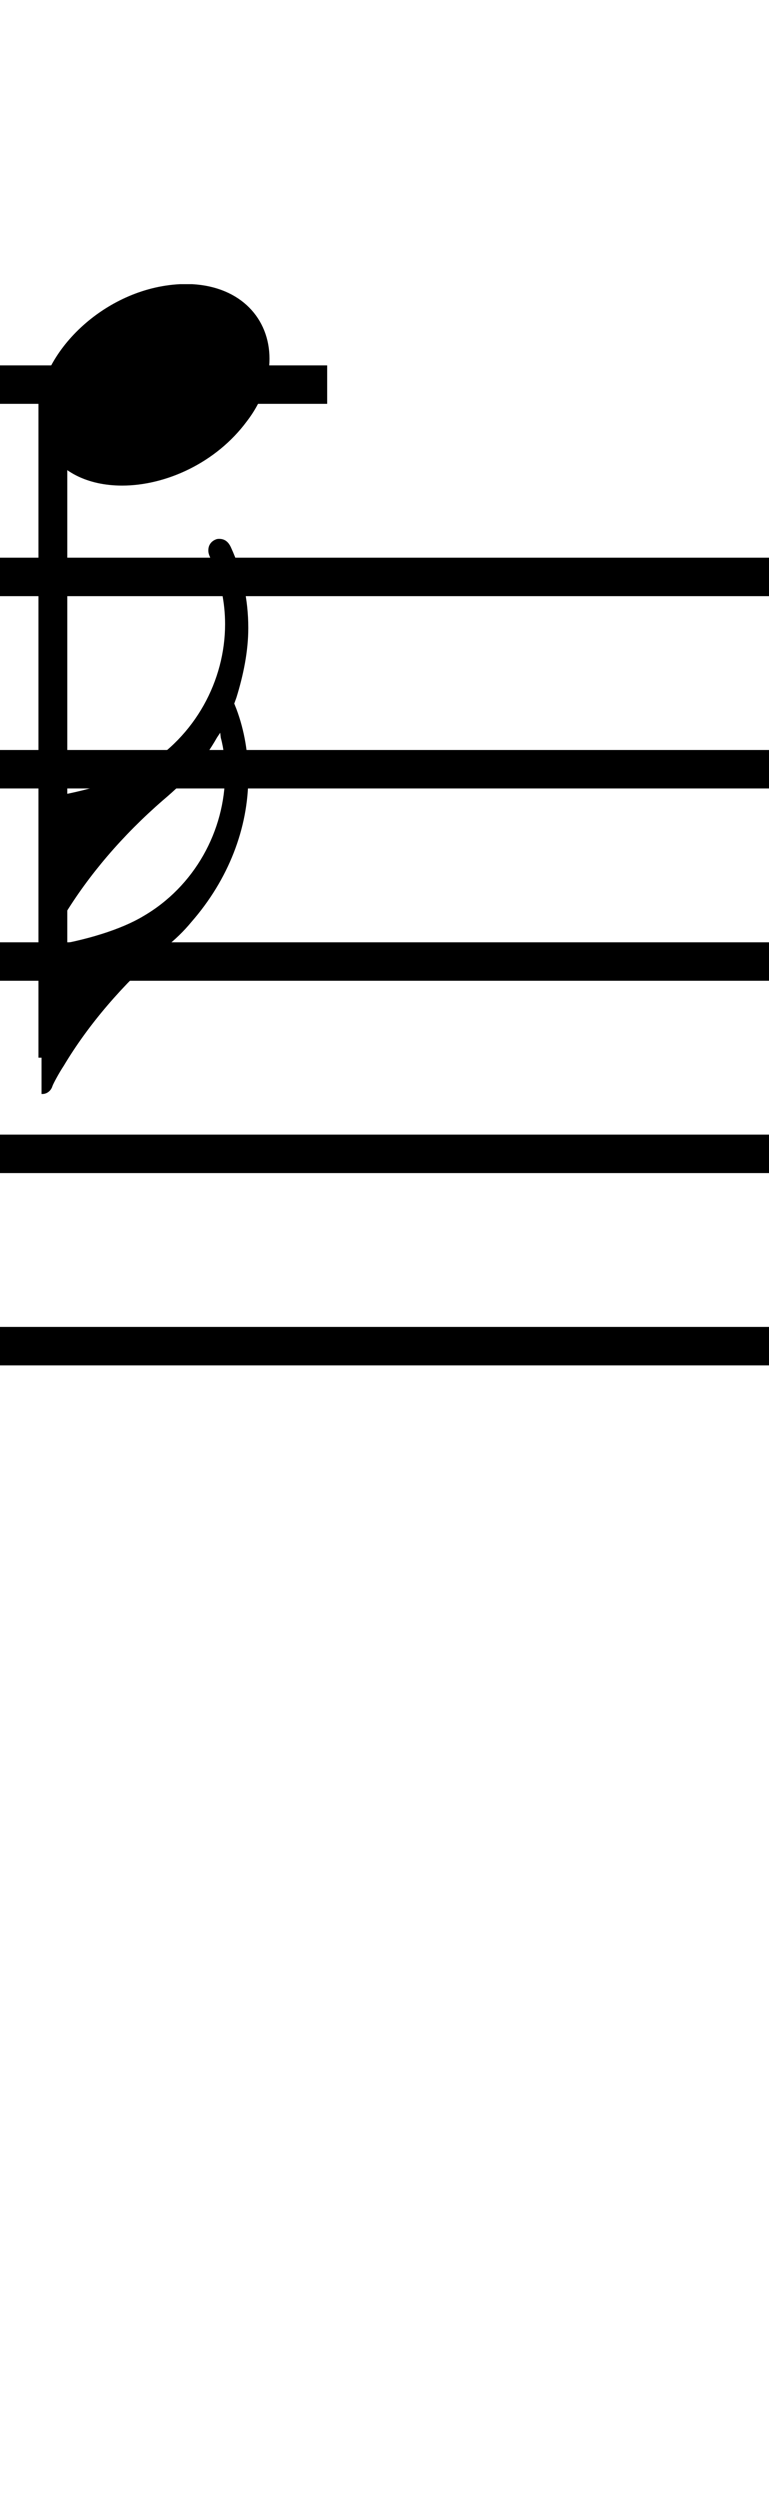 <?xml version="1.0" standalone="no"?><svg xmlns="http://www.w3.org/2000/svg" width="40" height="130"><path stroke-width="2" fill="none" stroke="black" stroke-dasharray="none" font-family="Arial" font-size="10pt" font-weight="normal" font-style="normal" d="M-15 30L85 30"/><path stroke-width="2" fill="none" stroke="black" stroke-dasharray="none" font-family="Arial" font-size="10pt" font-weight="normal" font-style="normal" d="M-15 40L85 40"/><path stroke-width="2" fill="none" stroke="black" stroke-dasharray="none" font-family="Arial" font-size="10pt" font-weight="normal" font-style="normal" d="M-15 50L85 50"/><path stroke-width="2" fill="none" stroke="black" stroke-dasharray="none" font-family="Arial" font-size="10pt" font-weight="normal" font-style="normal" d="M-15 60L85 60"/><path stroke-width="2" fill="none" stroke="black" stroke-dasharray="none" font-family="Arial" font-size="10pt" font-weight="normal" font-style="normal" d="M-15 70L85 70"/><rect stroke-width="0.3" fill="black" stroke="black" stroke-dasharray="none" font-family="Arial" font-size="10pt" font-weight="normal" font-style="normal" x="-15" y="29.5" width="1" height="41"/><rect stroke-width="0.3" fill="black" stroke="black" stroke-dasharray="none" font-family="Arial" font-size="10pt" font-weight="normal" font-style="normal" x="85" y="29.5" width="1" height="41"/><path stroke-width="2" fill="none" stroke="black" stroke-dasharray="none" font-family="Arial" font-size="10pt" font-weight="normal" font-style="normal" x="85" y="29.5" width="1" height="41" d="M-1 20L17.018 20"/><g class="vf-stavenote" id="vf-auto5481"><g class="vf-note" pointer-events="bounding-box"><g class="vf-stem" pointer-events="bounding-box"><path stroke-width="1.5" fill="none" stroke="black" stroke-dasharray="none" font-family="Arial" font-size="10pt" font-weight="normal" font-style="normal" x="85" y="29.5" width="1" height="41" d="M2.75 20L2.75 55"/></g><g class="vf-notehead" pointer-events="bounding-box"><path stroke-width="0.3" fill="black" stroke="none" stroke-dasharray="none" font-family="Arial" font-size="10pt" font-weight="normal" font-style="normal" x="85" y="29.5" width="1" height="41" d="M2 20M9.357 14.777C9.469 14.777,9.638 14.777,9.666 14.777C9.666 14.777,9.694 14.777,9.694 14.777C9.694 14.777,9.862 14.777,10.003 14.777C12.53 14.918,14.018 16.574,14.018 18.652C14.018 19.663,13.681 20.814,12.839 21.909C11.238 24.072,8.627 25.251,6.352 25.251C4.583 25.251,3.067 24.549,2.337 23.117C2.112 22.555,2 22.022,2 21.432C2 18.371,5.426 14.974,9.357 14.777"/></g><g class="vf-flag" pointer-events="bounding-box"><path stroke-width="0.3" fill="black" stroke="none" stroke-dasharray="none" font-family="Arial" font-size="10pt" font-weight="normal" font-style="normal" x="85" y="29.5" width="1" height="41" d="M2.75 57M11.23 28.05C11.286 28.021,11.371 28.021,11.399 28.021C11.679 28.021,11.876 28.162,12.016 28.471C12.606 29.762,12.915 31.166,12.915 32.655C12.915 33.862,12.662 35.098,12.297 36.277L12.185 36.586L12.297 36.867C12.718 37.99,12.915 39.197,12.915 40.405C12.915 43.072,11.876 45.74,9.967 47.93C9.573 48.408,9.124 48.857,8.478 49.362C6.372 51.216,4.603 53.265,3.312 55.428C3.087 55.764,2.75 56.382,2.722 56.495C2.638 56.747,2.413 56.888,2.216 56.888L2.16 56.888L2.16 53.069L2.16 49.25L2.413 49.222C4.463 48.913,6.316 48.323,7.439 47.649C10.107 46.105,11.708 43.213,11.708 40.208C11.708 39.59,11.651 38.973,11.483 38.355L11.455 38.102L11.286 38.355C10.584 39.59,9.77 40.517,8.478 41.612C6.372 43.437,4.603 45.515,3.312 47.649C3.087 48.014,2.75 48.632,2.722 48.801C2.638 48.997,2.413 49.138,2.216 49.138L2.16 49.138L2.16 45.319L2.16 41.5L2.413 41.472C4.463 41.163,6.316 40.573,7.439 39.899C10.163 38.299,11.708 35.378,11.708 32.458C11.708 31.335,11.483 30.212,11.006 29.145C10.837 28.808,10.837 28.723,10.837 28.611C10.837 28.33,11.006 28.134,11.23 28.05"/></g></g><g class="vf-modifiers"/></g></svg>